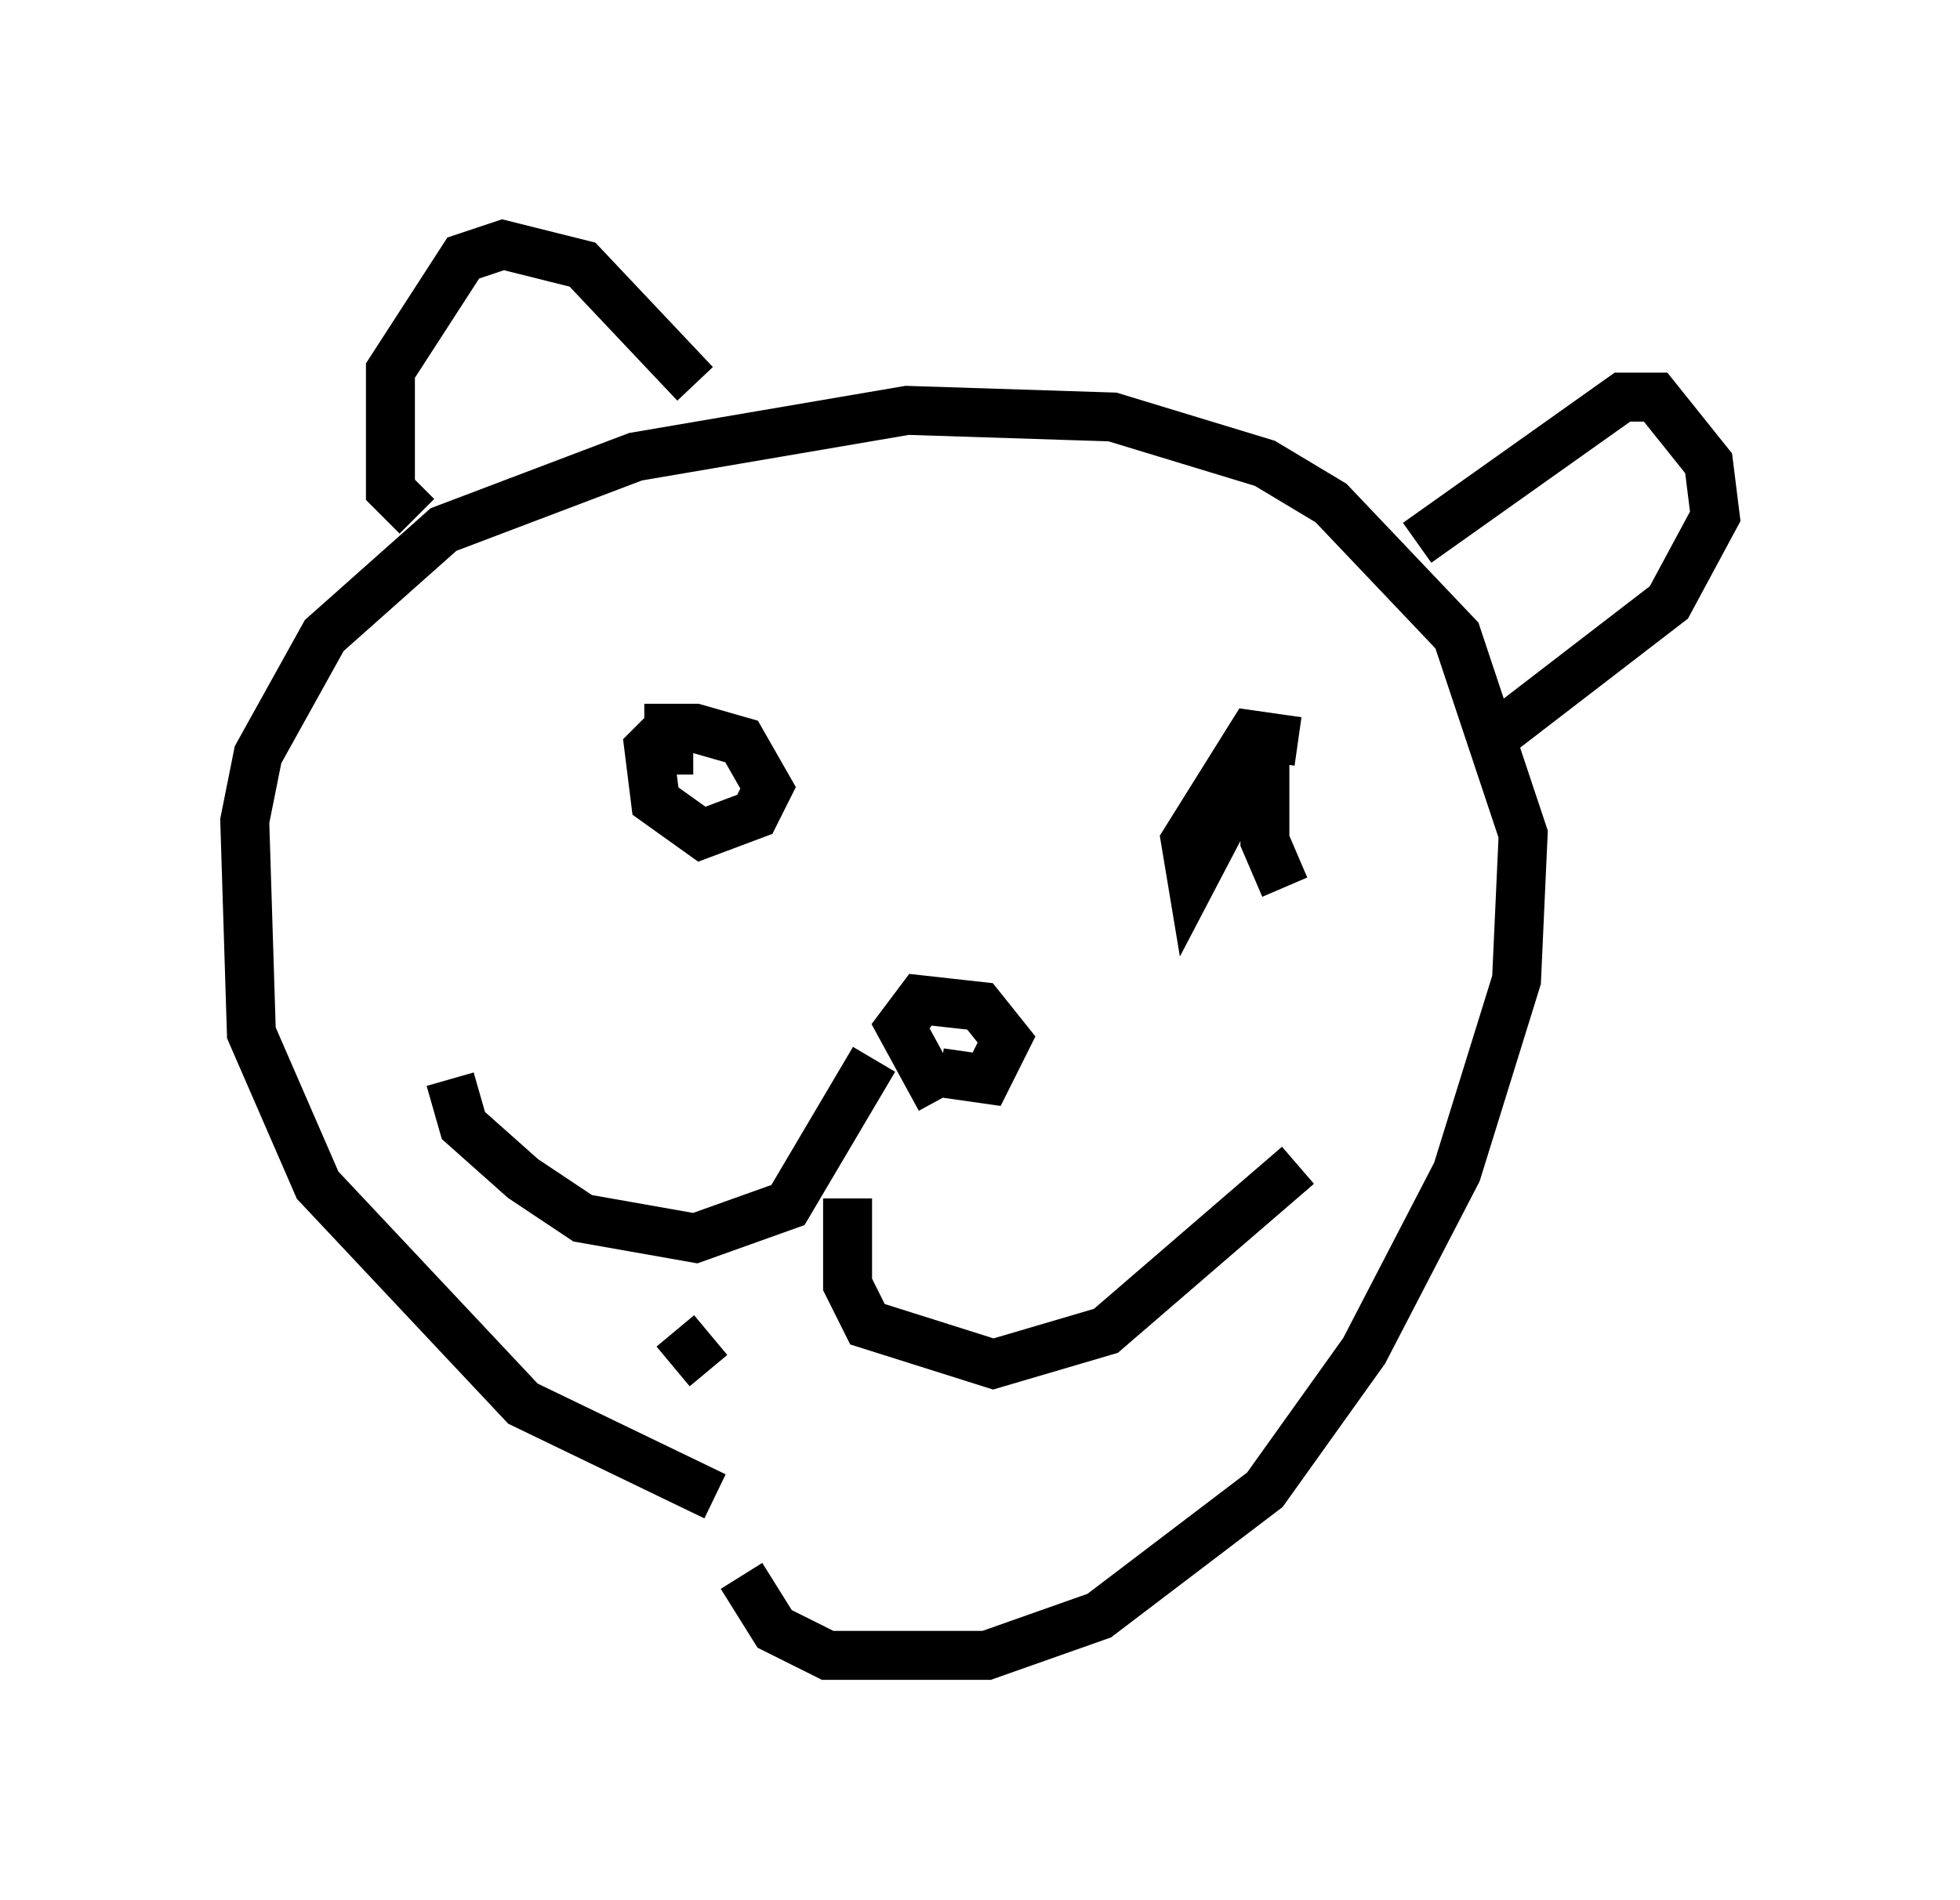 <?xml version="1.0" encoding="utf-8" ?>
<svg baseProfile="full" height="38.822" version="1.1" width="40.04" xmlns="http://www.w3.org/2000/svg" xmlns:ev="http://www.w3.org/2001/xml-events" xmlns:xlink="http://www.w3.org/1999/xlink"><defs /><rect fill="white" height="38.822" width="40.04" x="0" y="0" /><path d="M17.584, 31.116 m-2.977, -0.541 l-3.924, -1.894 -4.195, -4.465 l-1.353, -3.112 -0.135, -4.33 l0.271, -1.353 1.353, -2.436 l2.436, -2.165 3.924, -1.488 l5.548, -0.947 4.195, 0.135 l3.112, 0.947 1.353, 0.812 l2.571, 2.706 1.353, 4.059 l-0.135, 2.977 -1.218, 3.924 l-1.894, 3.654 -2.03, 2.842 l-3.383, 2.571 -2.3, 0.812 l-3.248, 0.0 -1.083, -0.541 l-0.677, -1.083 m-6.631, -21.651 l-0.541, -0.541 0.0, -2.436 l1.488, -2.3 0.812, -0.271 l1.624, 0.406 2.3, 2.436 m14.75, 3.248 l4.195, -2.977 0.677, 0.0 l1.083, 1.353 0.135, 1.083 l-0.947, 1.759 -3.518, 2.706 m-16.779, -0.271 l-0.541, 0.541 0.135, 1.083 l0.947, 0.677 1.083, -0.406 l0.271, -0.541 -0.541, -0.947 l-0.947, -0.271 -0.541, 0.0 l0.0, 0.947 m12.855, -0.677 l-0.947, -0.135 -1.353, 2.165 l0.135, 0.812 1.488, -2.842 l0.0, 2.03 0.406, 0.947 m-8.39, 3.518 l-1.759, 2.977 -1.894, 0.677 l-2.3, -0.406 -1.218, -0.812 l-1.218, -1.083 -0.271, -0.947 m8.119, 2.436 l0.0, 1.759 0.406, 0.812 l2.571, 0.812 2.3, -0.677 l3.924, -3.383 m-7.307, -1.353 l-0.812, -1.488 0.406, -0.541 l1.218, 0.135 0.541, 0.677 l-0.406, 0.812 -0.947, -0.135 m-5.413, 5.277 l0.677, 0.812 " fill="none" stroke="black" stroke-width="1" /></svg>